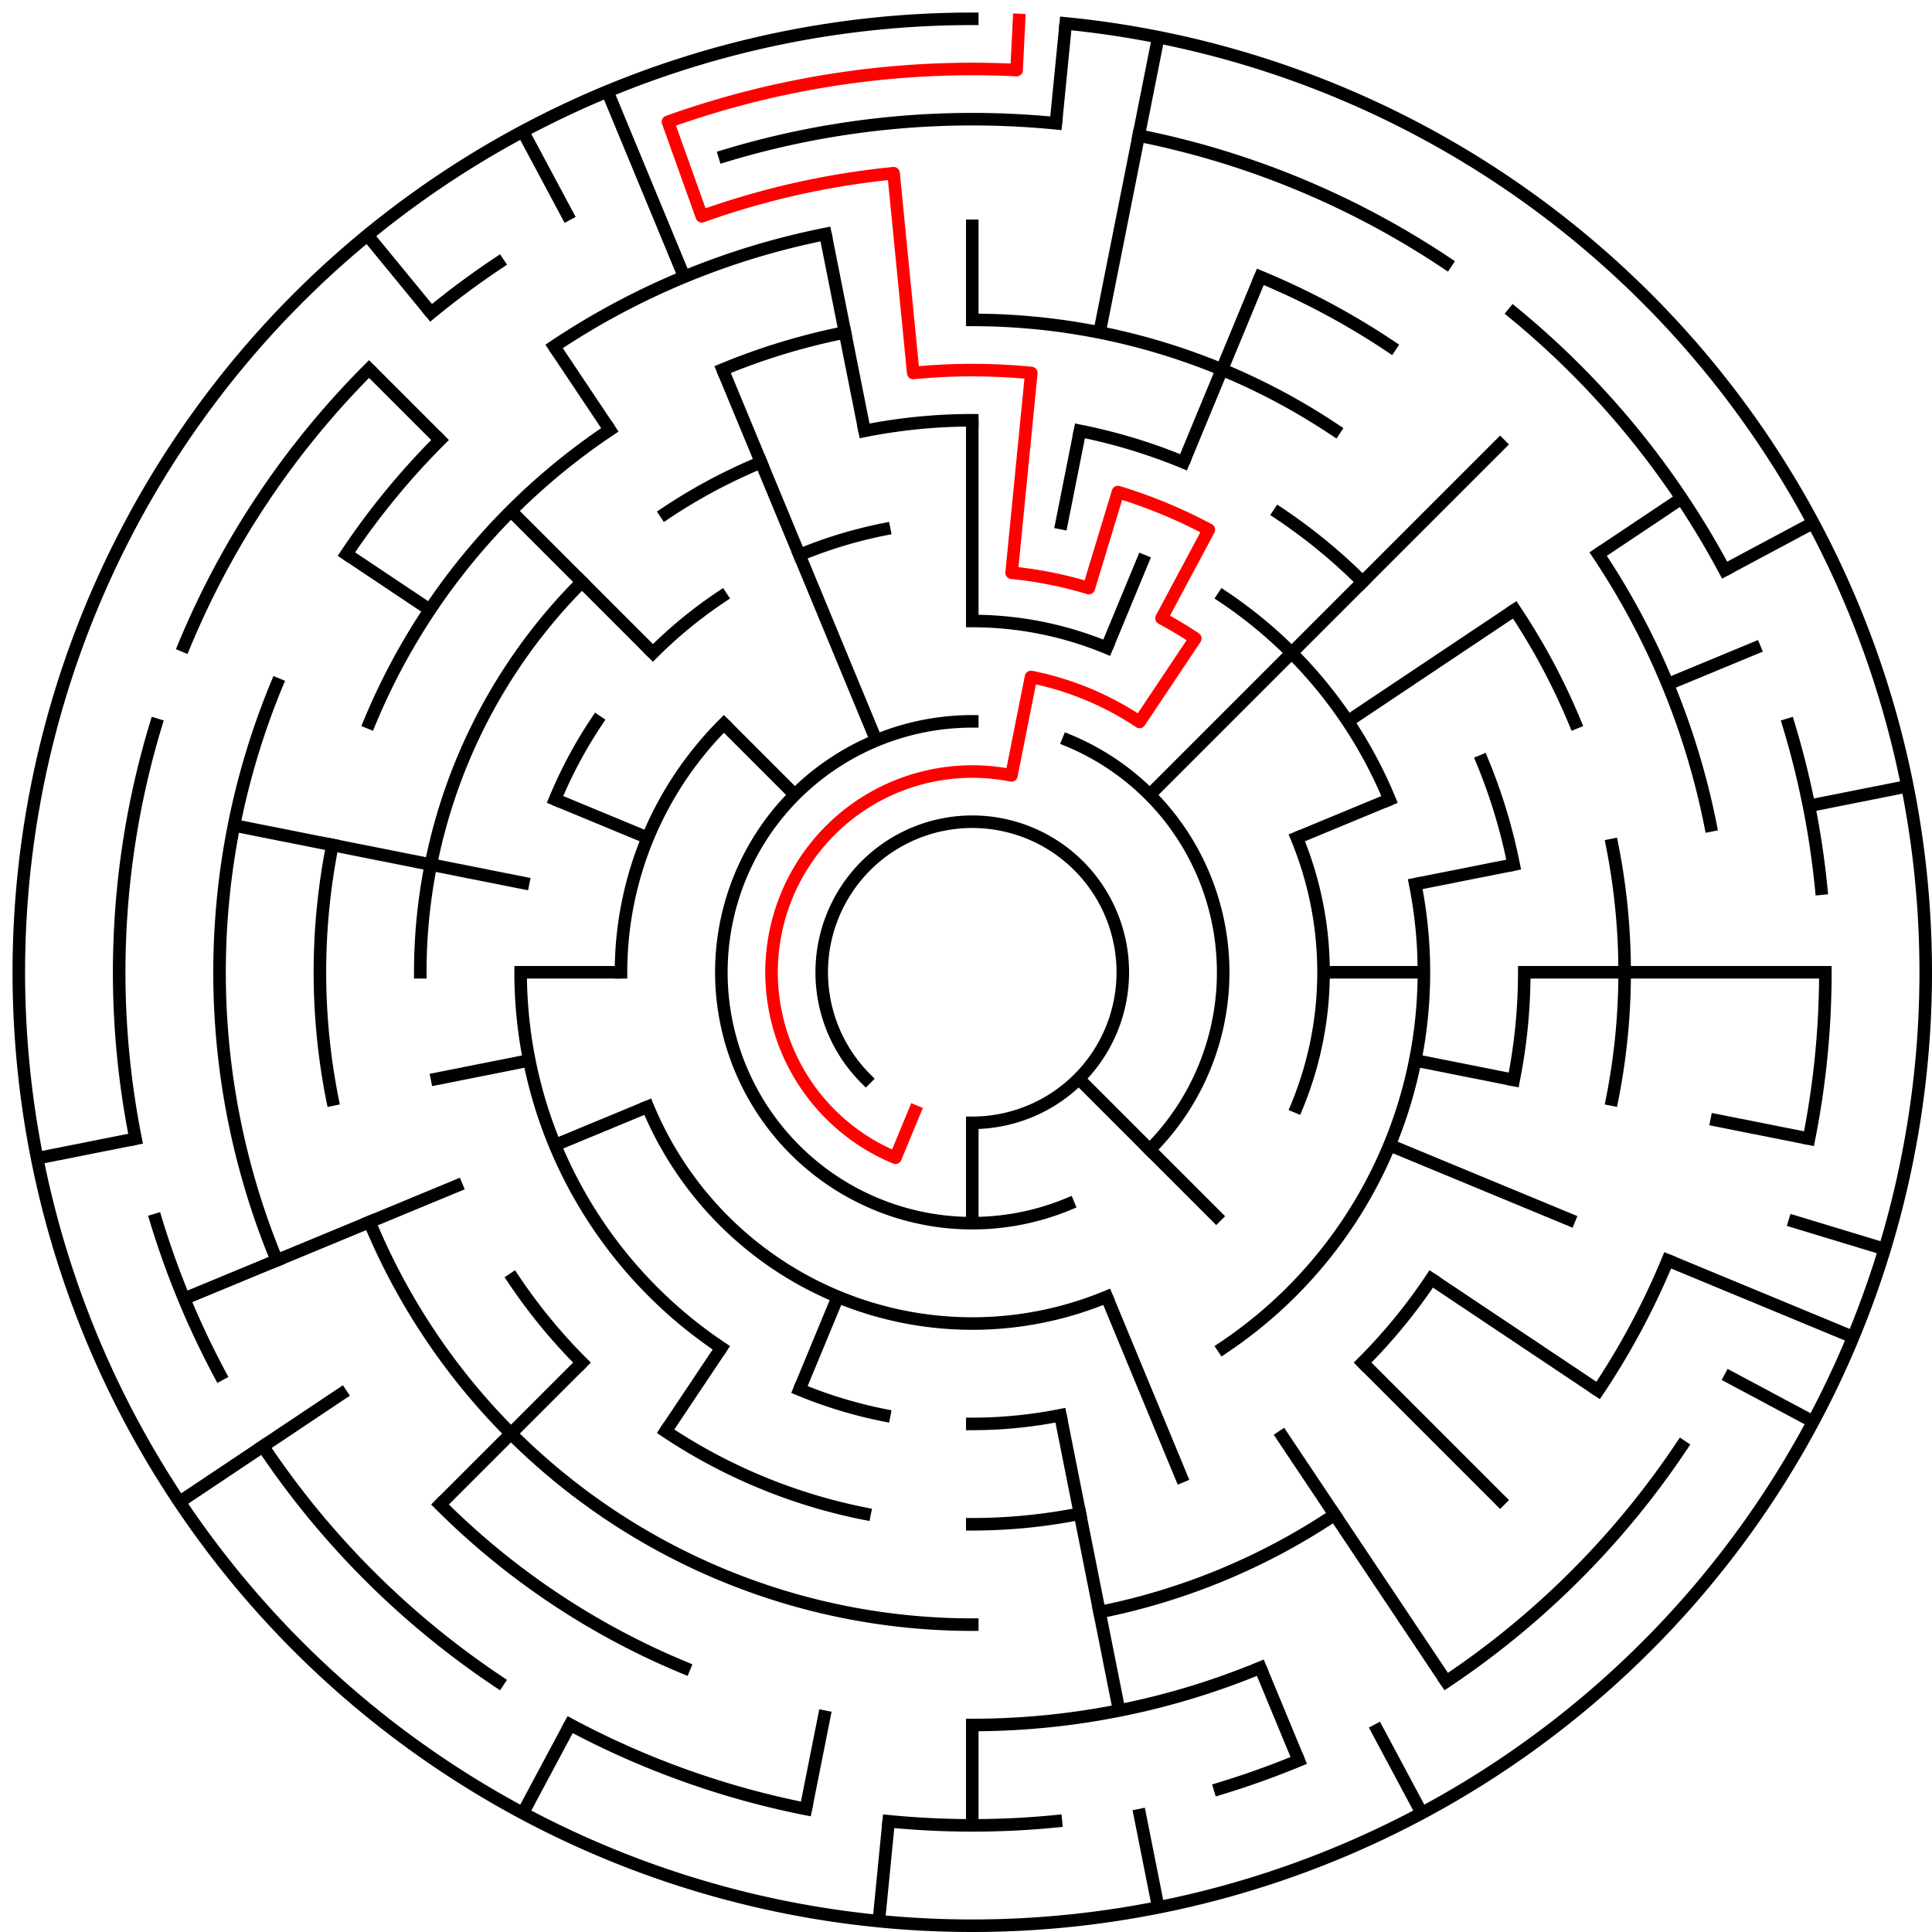 ﻿<?xml version="1.0" encoding="utf-8" standalone="no"?>
<!DOCTYPE svg PUBLIC "-//W3C//DTD SVG 1.1//EN" "http://www.w3.org/Graphics/SVG/1.1/DTD/svg11.dtd">
<svg width="308" height="308" version="1.1" xmlns="http://www.w3.org/2000/svg">
  <title>19 cells diameter theta maze</title>
  <g fill="none" stroke="#000000" stroke-width="2" stroke-linecap="square">
    <path d="M 138.029,171.971 A 24,24 0 1,1 155,179" />
    <path d="M 170.307,191.955 A 40,40 0 1,1 155,115" />
    <path d="M 170.307,118.045 A 40,40 0 0,1 183.284,183.284" />
    <path d="M 155,99 A 56,56 0 0,1 176.43,103.263" />
    <path d="M 206.737,133.57 A 56,56 0 0,1 206.737,176.43" />
    <path d="M 176.43,206.737 A 56,56 0 0,1 103.263,176.43" />
    <path d="M 99,155 A 56,56 0 0,1 115.402,115.402" />
    <path d="M 195.001,95.134 A 72,72 0 0,1 221.519,127.447" />
    <path d="M 225.617,140.953 A 72,72 0 0,1 195.001,214.866" />
    <path d="M 169.047,225.617 A 72,72 0 0,1 155,227" />
    <path d="M 140.953,225.617 A 72,72 0 0,1 127.447,221.519" />
    <path d="M 114.999,214.866 A 72,72 0 0,1 83,155" />
    <path d="M 88.481,127.447 A 72,72 0 0,1 95.134,114.999" />
    <path d="M 104.088,104.088 A 72,72 0 0,1 114.999,95.134" />
    <path d="M 127.447,88.481 A 72,72 0 0,1 140.953,84.383" />
    <path d="M 137.832,68.691 A 88,88 0 0,1 155,67" />
    <path d="M 172.168,68.691 A 88,88 0 0,1 188.676,73.699" />
    <path d="M 203.89,81.831 A 88,88 0 0,1 217.225,92.775" />
    <path d="M 236.301,121.324 A 88,88 0 0,1 241.309,137.832" />
    <path d="M 243,155 A 88,88 0 0,1 241.309,172.168" />
    <path d="M 228.169,203.89 A 88,88 0 0,1 217.225,217.225" />
    <path d="M 172.168,241.309 A 88,88 0 0,1 155,243" />
    <path d="M 137.832,241.309 A 88,88 0 0,1 106.11,228.169" />
    <path d="M 92.775,217.225 A 88,88 0 0,1 81.831,203.89" />
    <path d="M 67,155 A 88,88 0 0,1 92.775,92.775" />
    <path d="M 106.11,81.831 A 88,88 0 0,1 121.324,73.699" />
    <path d="M 155,51 A 104,104 0 0,1 212.779,68.527" />
    <path d="M 241.473,97.221 A 104,104 0 0,1 251.083,115.201" />
    <path d="M 257.002,134.711 A 104,104 0 0,1 257.002,175.289" />
    <path d="M 212.779,241.473 A 104,104 0 0,1 175.289,257.002" />
    <path d="M 155,259 A 104,104 0 0,1 58.917,194.799" />
    <path d="M 52.998,175.289 A 104,104 0 0,1 52.998,134.711" />
    <path d="M 58.917,115.201 A 104,104 0 0,1 97.221,68.527" />
    <path d="M 115.201,58.917 A 104,104 0 0,1 134.711,52.998" />
    <path d="M 200.922,44.134 A 120,120 0 0,1 221.668,55.224" />
    <path d="M 254.776,88.332 A 120,120 0 0,1 272.694,131.589" />
    <path d="M 265.866,200.922 A 120,120 0 0,1 254.776,221.668" />
    <path d="M 200.922,265.866 A 120,120 0 0,1 155,275" />
    <path d="M 109.078,265.866 A 120,120 0 0,1 70.147,239.853" />
    <path d="M 44.134,200.922 A 120,120 0 0,1 44.134,109.078" />
    <path d="M 55.224,88.332 A 120,120 0 0,1 70.147,70.147" />
    <path d="M 88.332,55.224 A 120,120 0 0,1 131.589,37.306" />
    <path d="M 115.521,24.856 A 136,136 0 0,1 168.33,19.655" />
    <path d="M 181.532,21.613 A 136,136 0 0,1 230.558,41.92" />
    <path d="M 241.277,49.871 A 136,136 0 0,1 274.941,90.89" />
    <path d="M 285.144,115.521 A 136,136 0 0,1 290.345,141.67" />
    <path d="M 291,155 A 136,136 0 0,1 288.387,181.532" />
    <path d="M 268.08,230.558 A 136,136 0 0,1 230.558,268.08" />
    <path d="M 207.045,280.648 A 136,136 0 0,1 194.479,285.144" />
    <path d="M 168.33,290.345 A 136,136 0 0,1 141.67,290.345" />
    <path d="M 128.468,288.387 A 136,136 0 0,1 90.89,274.941" />
    <path d="M 79.442,268.08 A 136,136 0 0,1 41.92,230.558" />
    <path d="M 35.059,219.11 A 136,136 0 0,1 24.856,194.479" />
    <path d="M 21.613,181.532 A 136,136 0 0,1 24.856,115.521" />
    <path d="M 29.352,102.955 A 136,136 0 0,1 58.833,58.833" />
    <path d="M 68.723,49.871 A 136,136 0 0,1 79.442,41.92" />
    <path d="M 169.899,3.732 A 152,152 0 1,1 155,3" />
  </g>
  <g fill="none" stroke="#000000" stroke-width="2" stroke-linecap="butt">
    <line x1="155" y1="35" x2="155" y2="51" />
    <line x1="155" y1="67" x2="155" y2="99" />
    <line x1="169.899" y1="3.732" x2="168.33" y2="19.655" />
    <line x1="184.654" y1="5.921" x2="175.289" y2="52.998" />
    <line x1="172.168" y1="68.691" x2="169.047" y2="84.383" />
    <line x1="200.922" y1="44.134" x2="188.676" y2="73.699" />
    <line x1="182.553" y1="88.481" x2="176.43" y2="103.263" />
    <line x1="239.853" y1="70.147" x2="183.284" y2="126.716" />
    <line x1="268.08" y1="79.442" x2="254.776" y2="88.332" />
    <line x1="241.473" y1="97.221" x2="214.866" y2="114.999" />
    <line x1="289.052" y1="83.348" x2="274.941" y2="90.89" />
    <line x1="280.648" y1="102.955" x2="265.866" y2="109.078" />
    <line x1="221.519" y1="127.447" x2="206.737" y2="133.57" />
    <line x1="304.079" y1="125.346" x2="288.387" y2="128.468" />
    <line x1="241.309" y1="137.832" x2="225.617" y2="140.953" />
    <line x1="291" y1="155" x2="243" y2="155" />
    <line x1="227" y1="155" x2="211" y2="155" />
    <line x1="288.387" y1="181.532" x2="272.694" y2="178.411" />
    <line x1="241.309" y1="172.168" x2="225.617" y2="169.047" />
    <line x1="300.455" y1="199.123" x2="285.144" y2="194.479" />
    <line x1="295.43" y1="213.168" x2="265.866" y2="200.922" />
    <line x1="251.083" y1="194.799" x2="221.519" y2="182.553" />
    <line x1="289.052" y1="226.652" x2="274.941" y2="219.11" />
    <line x1="254.776" y1="221.668" x2="228.169" y2="203.89" />
    <line x1="239.853" y1="239.853" x2="217.225" y2="217.225" />
    <line x1="194.598" y1="194.598" x2="171.971" y2="171.971" />
    <line x1="230.558" y1="268.08" x2="203.89" y2="228.169" />
    <line x1="226.652" y1="289.052" x2="219.11" y2="274.941" />
    <line x1="207.045" y1="280.648" x2="200.922" y2="265.866" />
    <line x1="188.676" y1="236.301" x2="176.43" y2="206.737" />
    <line x1="184.654" y1="304.079" x2="181.532" y2="288.387" />
    <line x1="178.411" y1="272.694" x2="169.047" y2="225.617" />
    <line x1="155" y1="291" x2="155" y2="275" />
    <line x1="155" y1="195" x2="155" y2="179" />
    <line x1="140.101" y1="306.268" x2="141.67" y2="290.345" />
    <line x1="128.468" y1="288.387" x2="131.589" y2="272.694" />
    <line x1="127.447" y1="221.519" x2="133.57" y2="206.737" />
    <line x1="83.348" y1="289.052" x2="90.89" y2="274.941" />
    <line x1="106.11" y1="228.169" x2="114.999" y2="214.866" />
    <line x1="70.147" y1="239.853" x2="92.775" y2="217.225" />
    <line x1="28.617" y1="239.447" x2="55.224" y2="221.668" />
    <line x1="29.352" y1="207.045" x2="73.699" y2="188.676" />
    <line x1="88.481" y1="182.553" x2="103.263" y2="176.43" />
    <line x1="5.921" y1="184.654" x2="21.613" y2="181.532" />
    <line x1="68.691" y1="172.168" x2="84.383" y2="169.047" />
    <line x1="83" y1="155" x2="99" y2="155" />
    <line x1="37.306" y1="131.589" x2="84.383" y2="140.953" />
    <line x1="88.481" y1="127.447" x2="103.263" y2="133.57" />
    <line x1="55.224" y1="88.332" x2="68.527" y2="97.221" />
    <line x1="58.833" y1="58.833" x2="70.147" y2="70.147" />
    <line x1="81.461" y1="81.461" x2="104.088" y2="104.088" />
    <line x1="115.402" y1="115.402" x2="126.716" y2="126.716" />
    <line x1="58.572" y1="37.502" x2="68.723" y2="49.871" />
    <line x1="88.332" y1="55.224" x2="97.221" y2="68.527" />
    <line x1="83.348" y1="20.948" x2="90.89" y2="35.059" />
    <line x1="96.832" y1="14.57" x2="109.078" y2="44.134" />
    <line x1="115.201" y1="58.917" x2="139.693" y2="118.045" />
    <line x1="131.589" y1="37.306" x2="137.832" y2="68.691" />
  </g>
  <path fill="none" stroke="#ff0000" stroke-width="2" stroke-linecap="square" stroke-linejoin="round" d="M 162.458,3.183 L 162.066,11.173 A 144,144 0 0,0 106.488,19.418 L 111.878,34.482 A 128,128 0 0,1 142.454,27.616 L 145.59,59.462 A 96,96 0 0,1 164.41,59.462 L 161.273,91.308 A 64,64 0 0,1 173.578,93.756 L 178.223,78.445 A 80,80 0 0,1 192.712,84.446 L 185.169,98.557 A 64,64 0 0,1 190.556,101.786 L 181.667,115.089 A 48,48 0 0,0 164.364,107.922 L 161.243,123.615 A 32,32 0 0,0 142.754,184.564 L 145.816,177.173" />
  <type>Circular</type>
</svg>